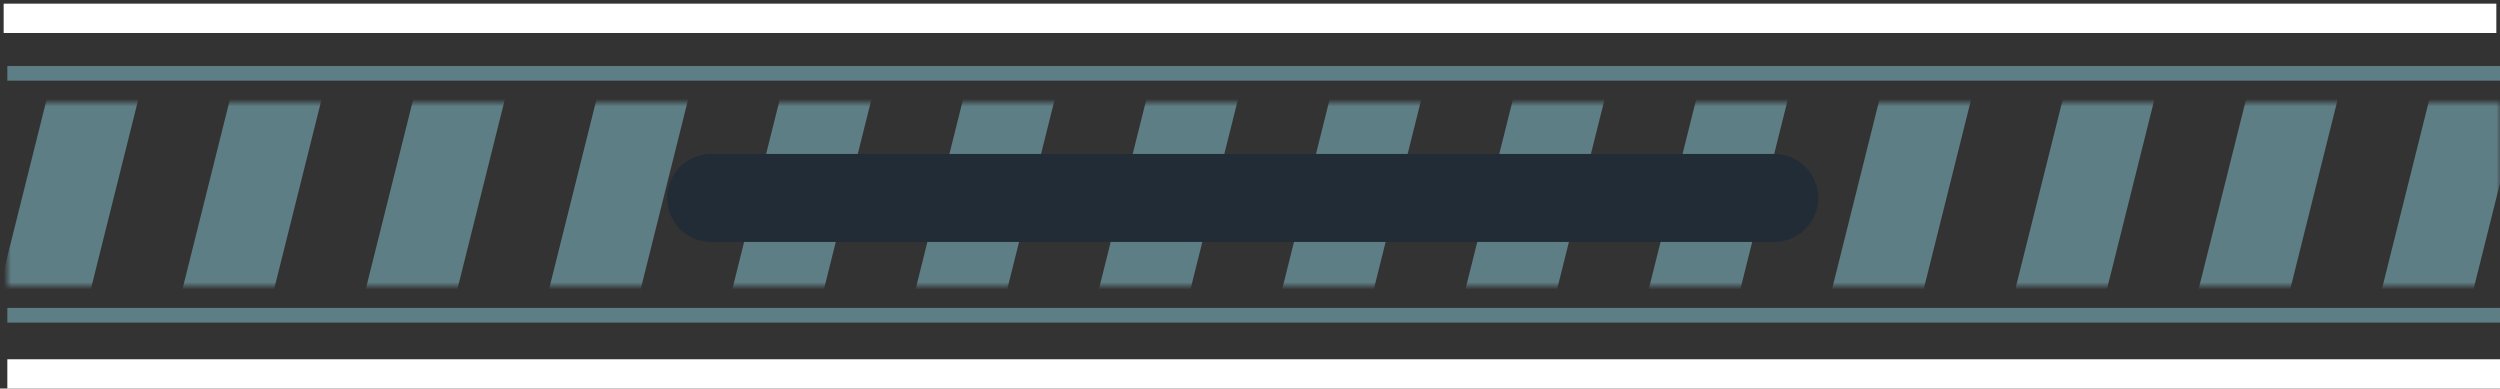 <svg width="341" height="53" viewBox="0 0 341 53" fill="none" xmlns="http://www.w3.org/2000/svg">
    <rect x="0" y="0" width="341" height="53" fill="#333333" stroke="none"/>
    <path d="M1 43H341" stroke="#5E7E85" stroke-width="2" />
    <path d="M1 51H341" stroke="white" stroke-width="4" />
    <path d="M0.5 2.5H340.5" stroke="white" stroke-width="4" />
    <path d="M1 10H341" stroke="#5E7E85" stroke-width="2" />
    <mask id="mask0_82_3" style="mask-type:alpha" maskUnits="userSpaceOnUse" x="1" y="14"
        width="340" height="25">
        <rect x="1" y="14" width="340" height="25" fill="#D9D9D9" />
    </mask>
    <g mask="url(#mask0_82_3)">
        <path d="M-0.5 41L12 -9H24.5L12 41H-0.5Z" fill="#5E7E85" />
        <path d="M24.5 41L37 -9H49.5L37 41H24.5Z" fill="#5E7E85" />
        <path d="M49.5 41L62 -9H74.5L62 41H49.5Z" fill="#5E7E85" />
        <path d="M74.5 41L87 -9H99.5L87 41H74.5Z" fill="#5E7E85" />
        <path d="M99.5 41L112 -9H124.5L112 41H99.5Z" fill="#5E7E85" />
        <path d="M124.5 41L137 -9H149.5L137 41H124.5Z" fill="#5E7E85" />
        <path d="M149.5 41L162 -9H174.5L162 41H149.5Z" fill="#5E7E85" />
        <path d="M174.5 41L187 -9H199.5L187 41H174.5Z" fill="#5E7E85" />
        <path d="M199.5 41L212 -9H224.5L212 41H199.5Z" fill="#5E7E85" />
        <path d="M224.5 41L237 -9H249.5L237 41H224.5Z" fill="#5E7E85" />
        <path d="M249.5 41L262 -9H274.5L262 41H249.5Z" fill="#5E7E85" />
        <path d="M274.5 41L287 -9H299.5L287 41H274.5Z" fill="#5E7E85" />
        <path d="M299.5 41L312 -9H324.5L312 41H299.5Z" fill="#5E7E85" />
        <path d="M324.5 41L337 -9H349.5L337 41H324.5Z" fill="#5E7E85" />
        <path d="M97 27H242" stroke="#222C36" stroke-width="12" stroke-linecap="round" />
    </g>
</svg>
    